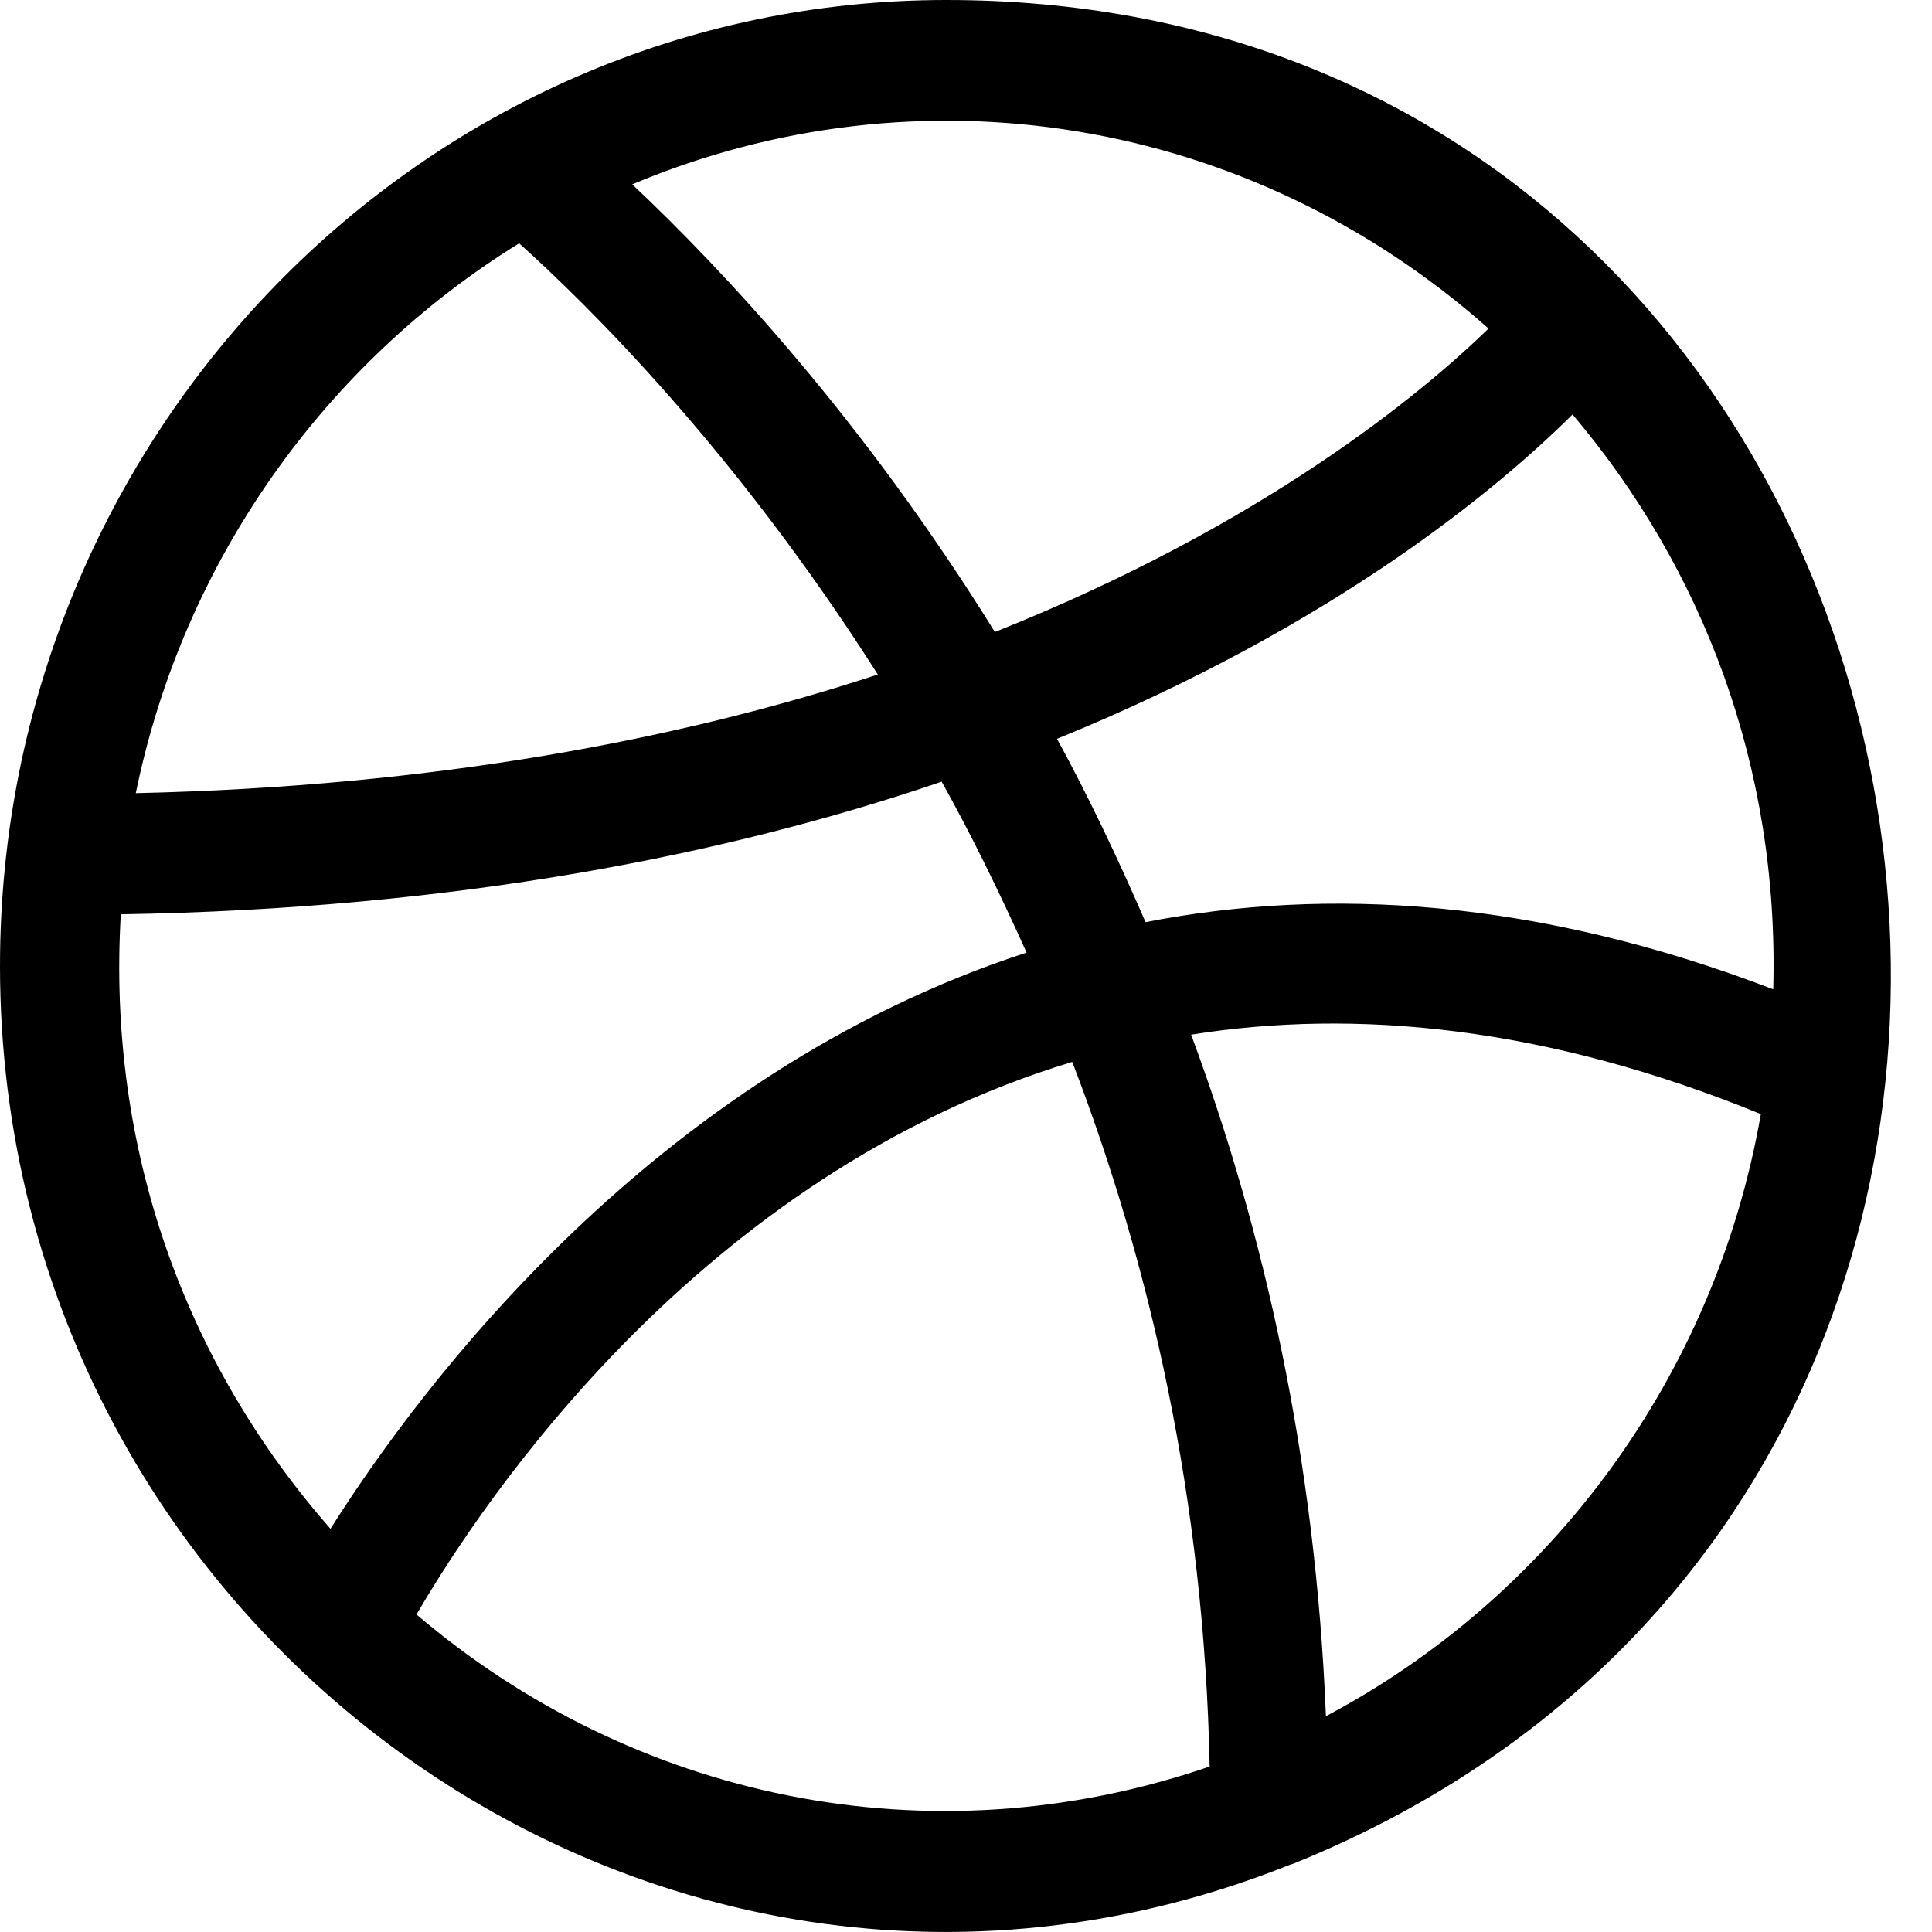 <?xml version="1.0" encoding="UTF-8"?>
<svg width="17px" height="17px" viewBox="0 0 17 17" version="1.1" xmlns="http://www.w3.org/2000/svg" xmlns:xlink="http://www.w3.org/1999/xlink">
    <!-- Generator: Sketch 52.6 (67491) - http://www.bohemiancoding.com/sketch -->
    <title>dribbble</title>
    <desc>Created with Sketch.</desc>
    <g id="Page-3" stroke="none" stroke-width="1" fill="none" fill-rule="evenodd">
        <g id="Artboard-Copy-4" transform="translate(-674, -1104)" fill="#000000" fill-rule="nonzero">
            <g id="dribbble" transform="translate(674, 1104)">
                <path d="M11.349,16.409 C11.363,16.405 11.376,16.4 11.39,16.395 C19.866,12.958 17.521,0 8.327,0 C3.713,0 0,3.839 0,8.499 C0,14.396 5.853,18.604 11.349,16.409 Z M3.665,14.206 C4.256,13.192 6.169,10.331 9.435,9.344 C10.118,11.12 10.596,13.193 10.644,15.544 C8.169,16.393 5.559,15.822 3.665,14.206 Z M11.667,15.101 C11.576,12.842 11.125,10.839 10.481,9.104 C11.925,8.874 13.598,9.028 15.494,9.803 C15.091,12.113 13.644,14.054 11.667,15.101 Z M15.603,8.705 C13.514,7.904 11.673,7.804 10.08,8.114 C9.834,7.548 9.575,7.003 9.301,6.501 C11.746,5.505 13.19,4.29 13.837,3.647 C14.979,4.996 15.657,6.742 15.603,8.705 Z M13.098,2.891 C12.51,3.462 11.124,4.617 8.754,5.561 C7.592,3.686 6.35,2.363 5.563,1.622 C8.081,0.564 10.984,1.016 13.098,2.891 Z M4.568,2.141 C5.162,2.674 6.466,3.955 7.724,5.935 C5.996,6.503 3.83,6.92 1.195,6.979 C1.614,4.929 2.866,3.193 4.568,2.141 Z M1.063,8.045 C4.012,7.997 6.4,7.521 8.286,6.878 C8.547,7.345 8.795,7.853 9.033,8.382 C5.747,9.45 3.694,12.207 2.908,13.452 C1.639,12.007 0.94,10.122 1.063,8.045 Z" id="Shape"></path>
            </g>
        </g>
    </g>
</svg>
